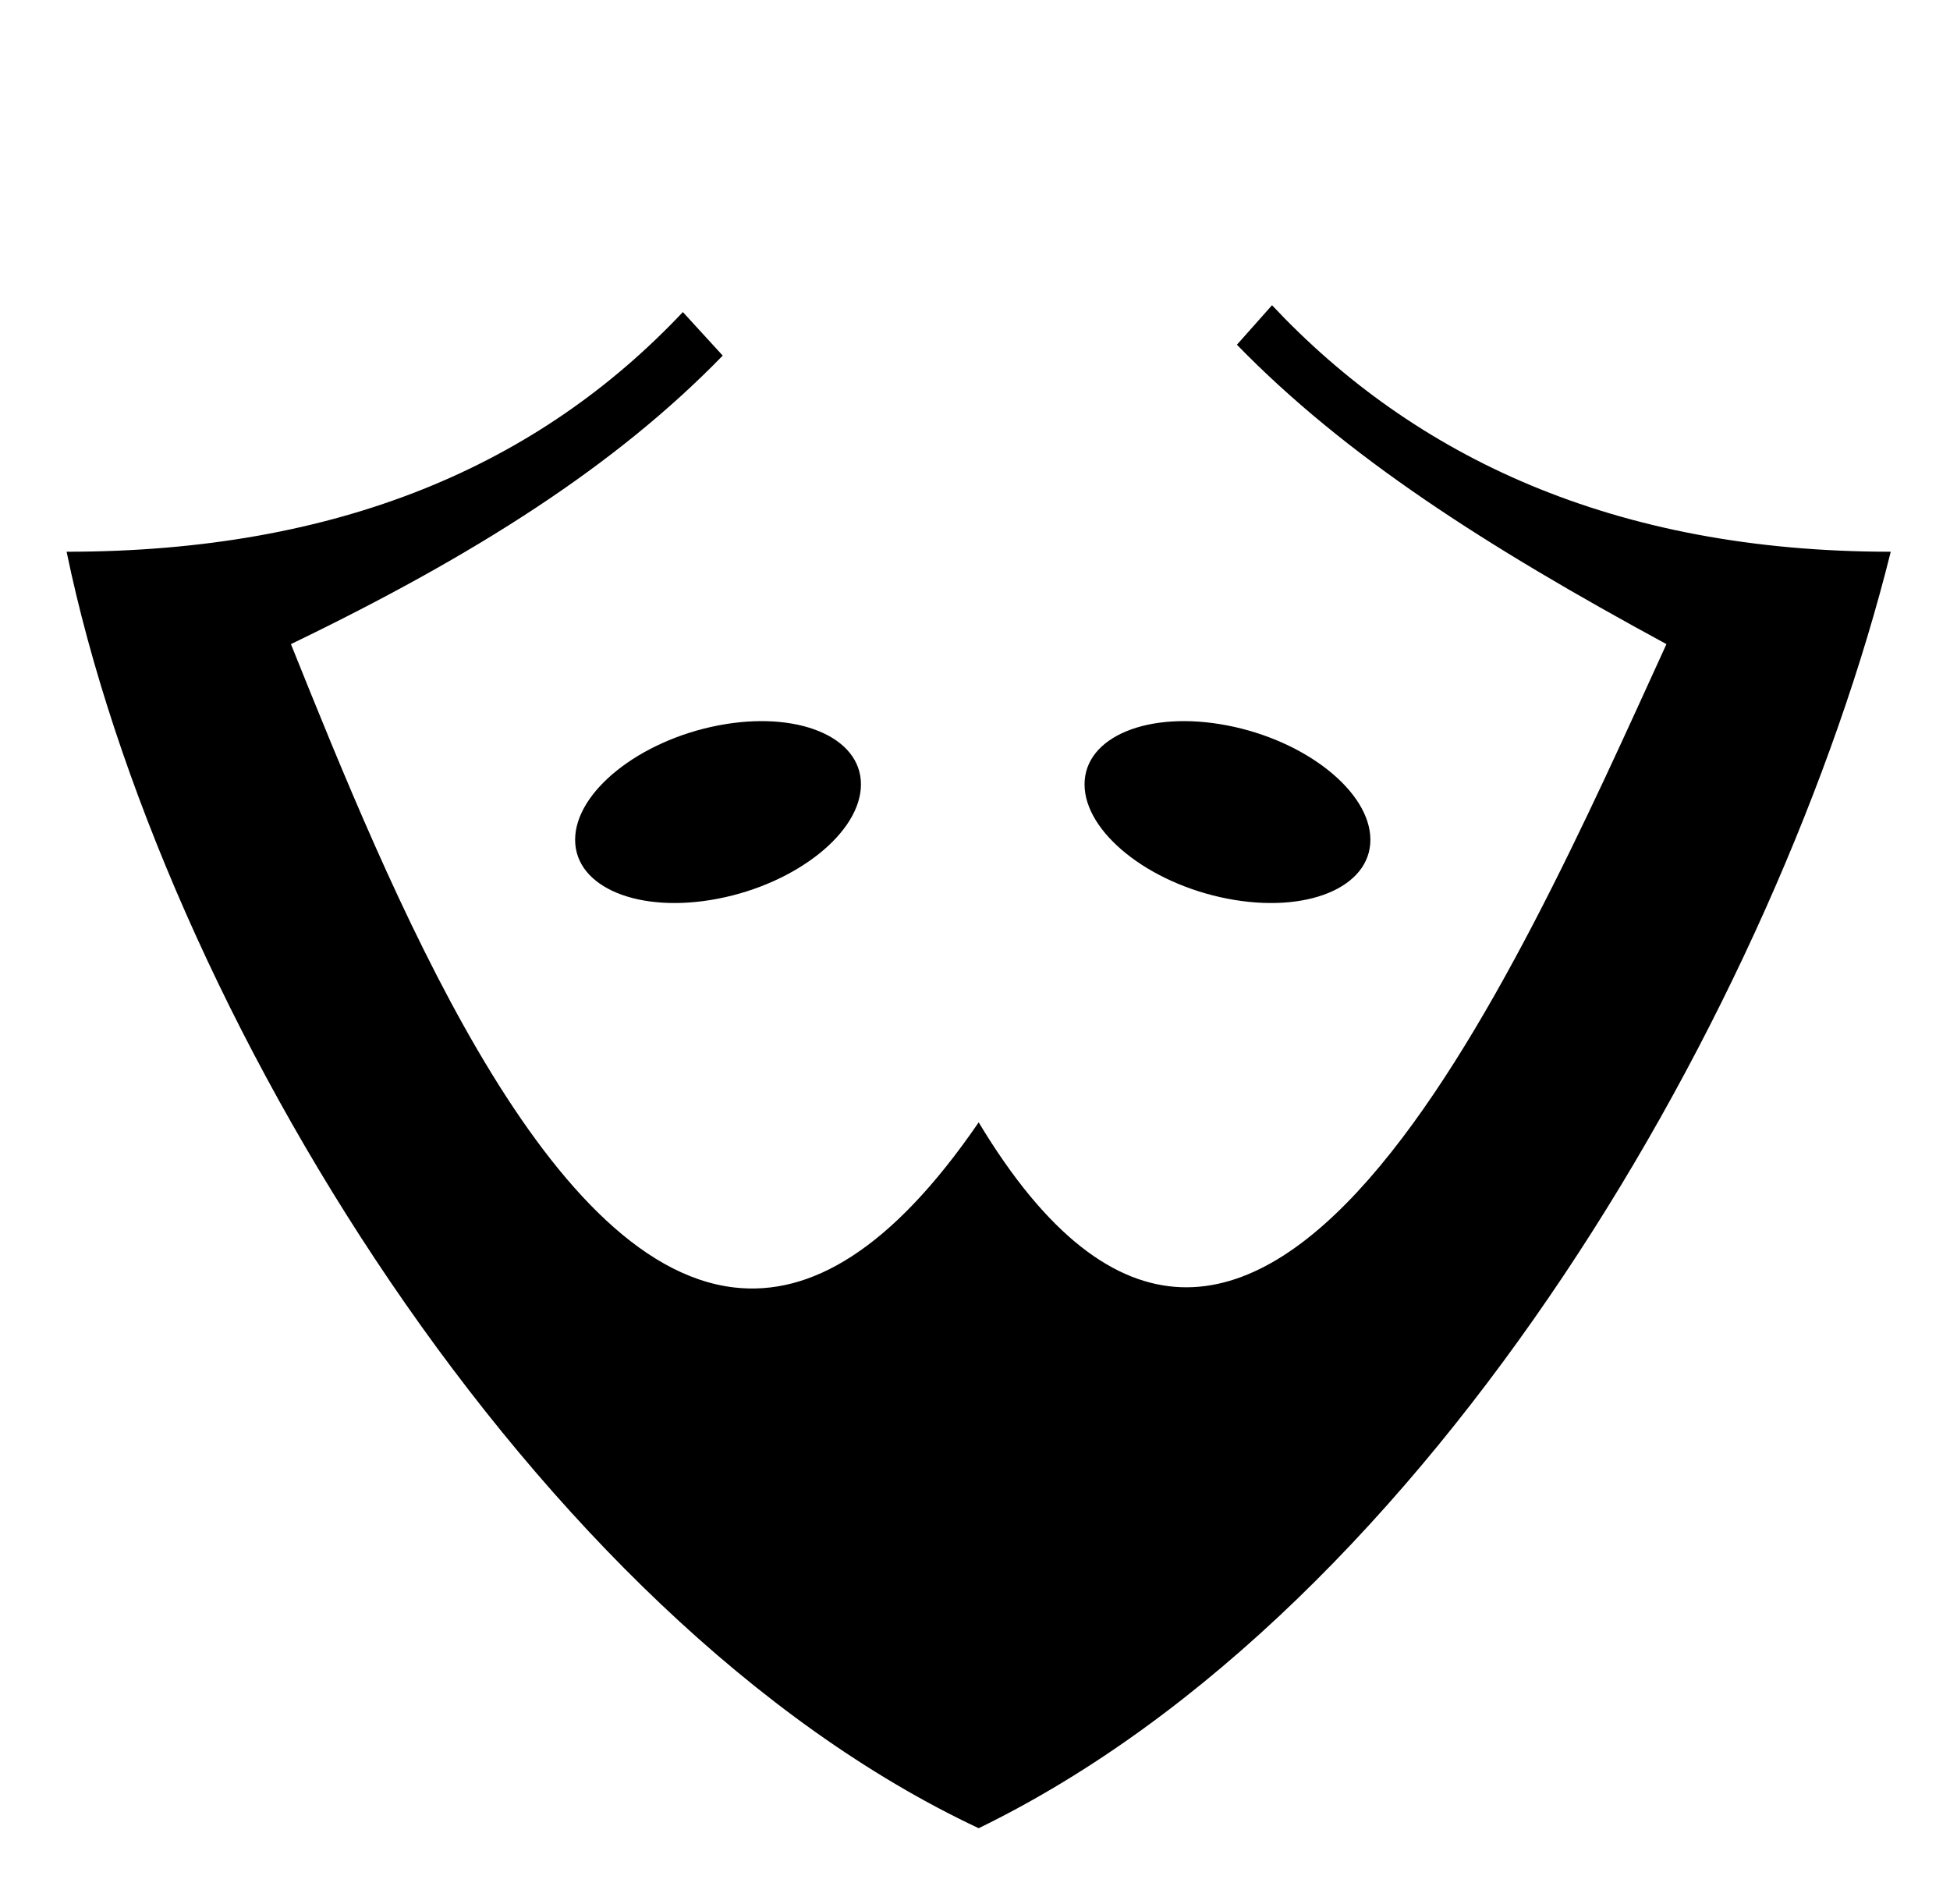 <svg xmlns="http://www.w3.org/2000/svg" viewBox="0 -64 1024 1000" style="transform: scaleY(-1);">
<path fill="currentColor" d="M513.931 896.036v0c-234.454-110.151-429.353-430.969-478.958-670.307 143.25 0 248-45.619 323.621-125.86l20.933 22.869c-56.023 57.645-129.662 104.663-226.753 151.505 52.197 129.853 131.79 326.419 233.006 337.86 39.607 4.479 82.020-19.434 128.155-86.729 144.421 240.149 281.57-76.994 361.161-251.131-95.222-51.626-168.714-98.8-225.561-157.218l18.439-20.742c74.547 79.388 179.028 129.447 324.915 129.447-58.837 236.347-239.619 553.817-478.958 670.307zM452.114 347.889c0-25.117-33.602-38.962-75.051-30.927s-75.051 34.91-75.051 60.027c0 25.116 33.602 38.962 75.051 30.927s75.051-34.91 75.051-60.027zM569.526 347.889c0-25.117 33.602-38.962 75.051-30.927s75.051 34.91 75.051 60.027c0 25.116-33.602 38.962-75.051 30.927-41.451-8.035-75.051-34.91-75.051-60.027z"/>
</svg>